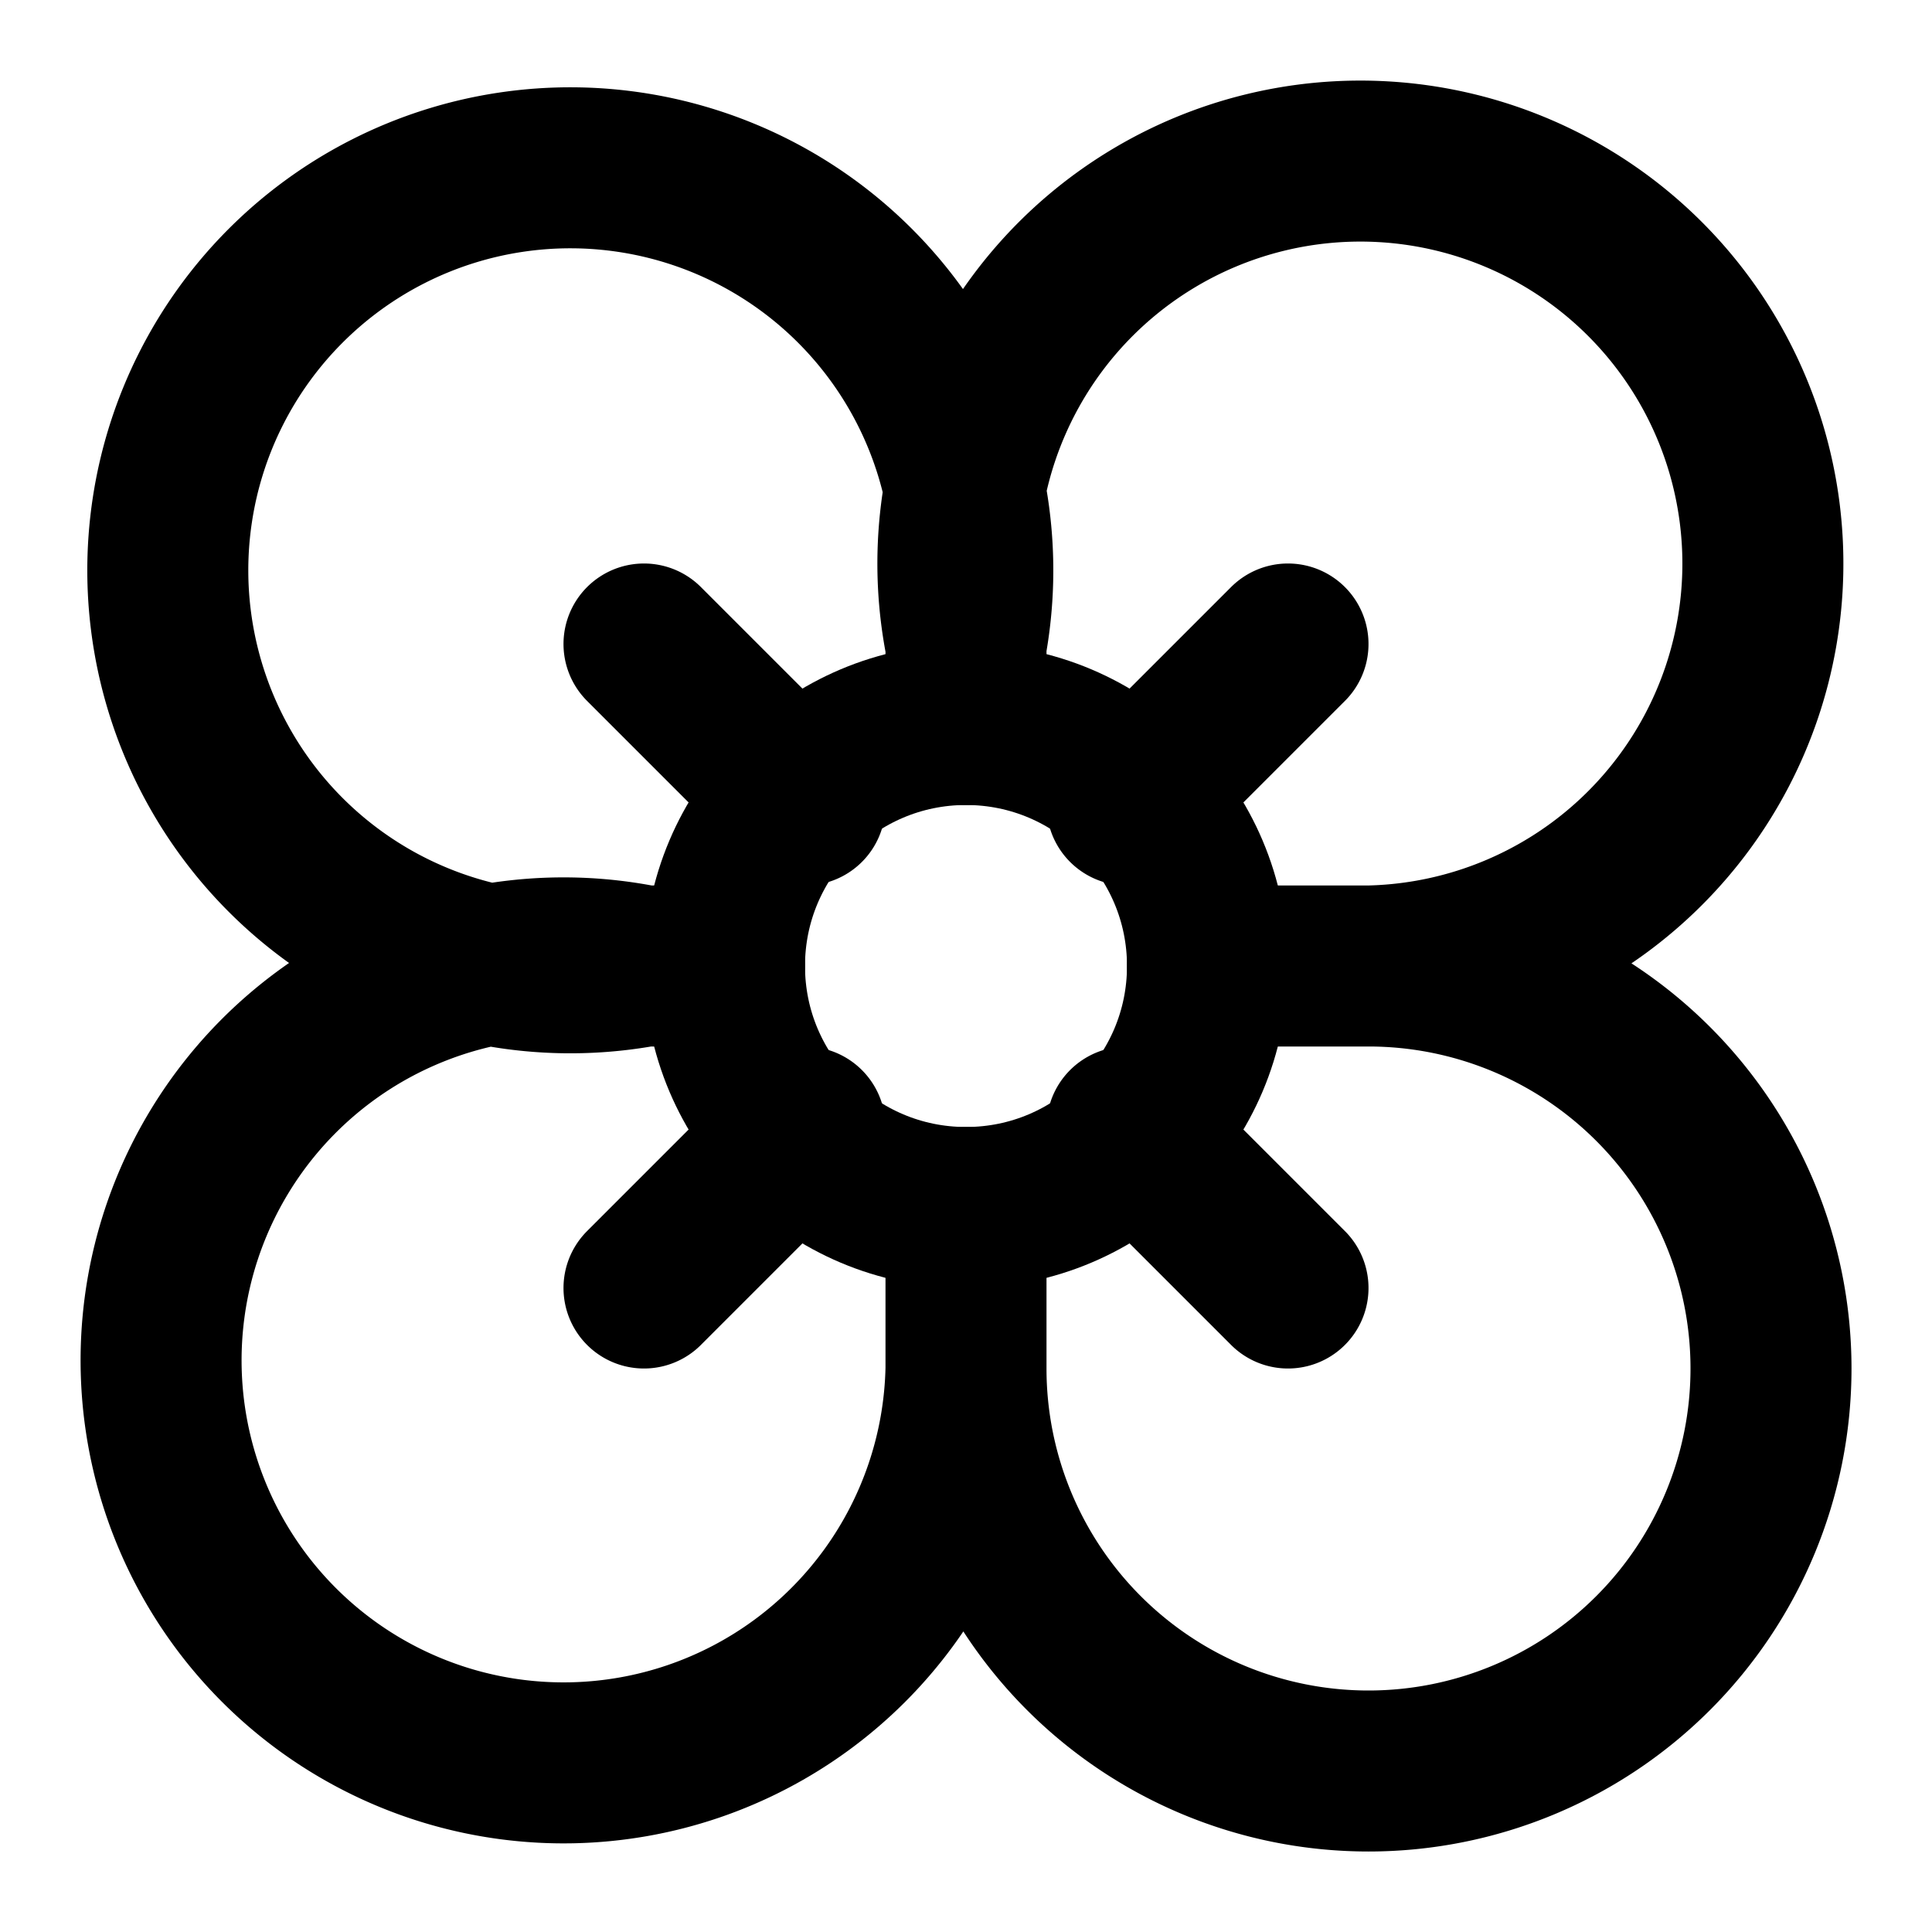 <svg xmlns="http://www.w3.org/2000/svg" width="24" height="24" fill="none" stroke="currentColor" stroke-linecap="round" stroke-linejoin="round" stroke-width="2" viewBox="0 0 24 24"><circle cx="12" cy="12" r="3"/><path d="M12 17a5 5 0 1 1-4-5 5 5 0 1 1 4-4 5 5 0 1 1 5 4 5 5 0 1 1-5 5m0-9v1m-4 3h1m8 0h-2m-3 5v-2M8 8l2 2m4 0 2-2m-8 8 2-2m4 0 2 2"/></svg>